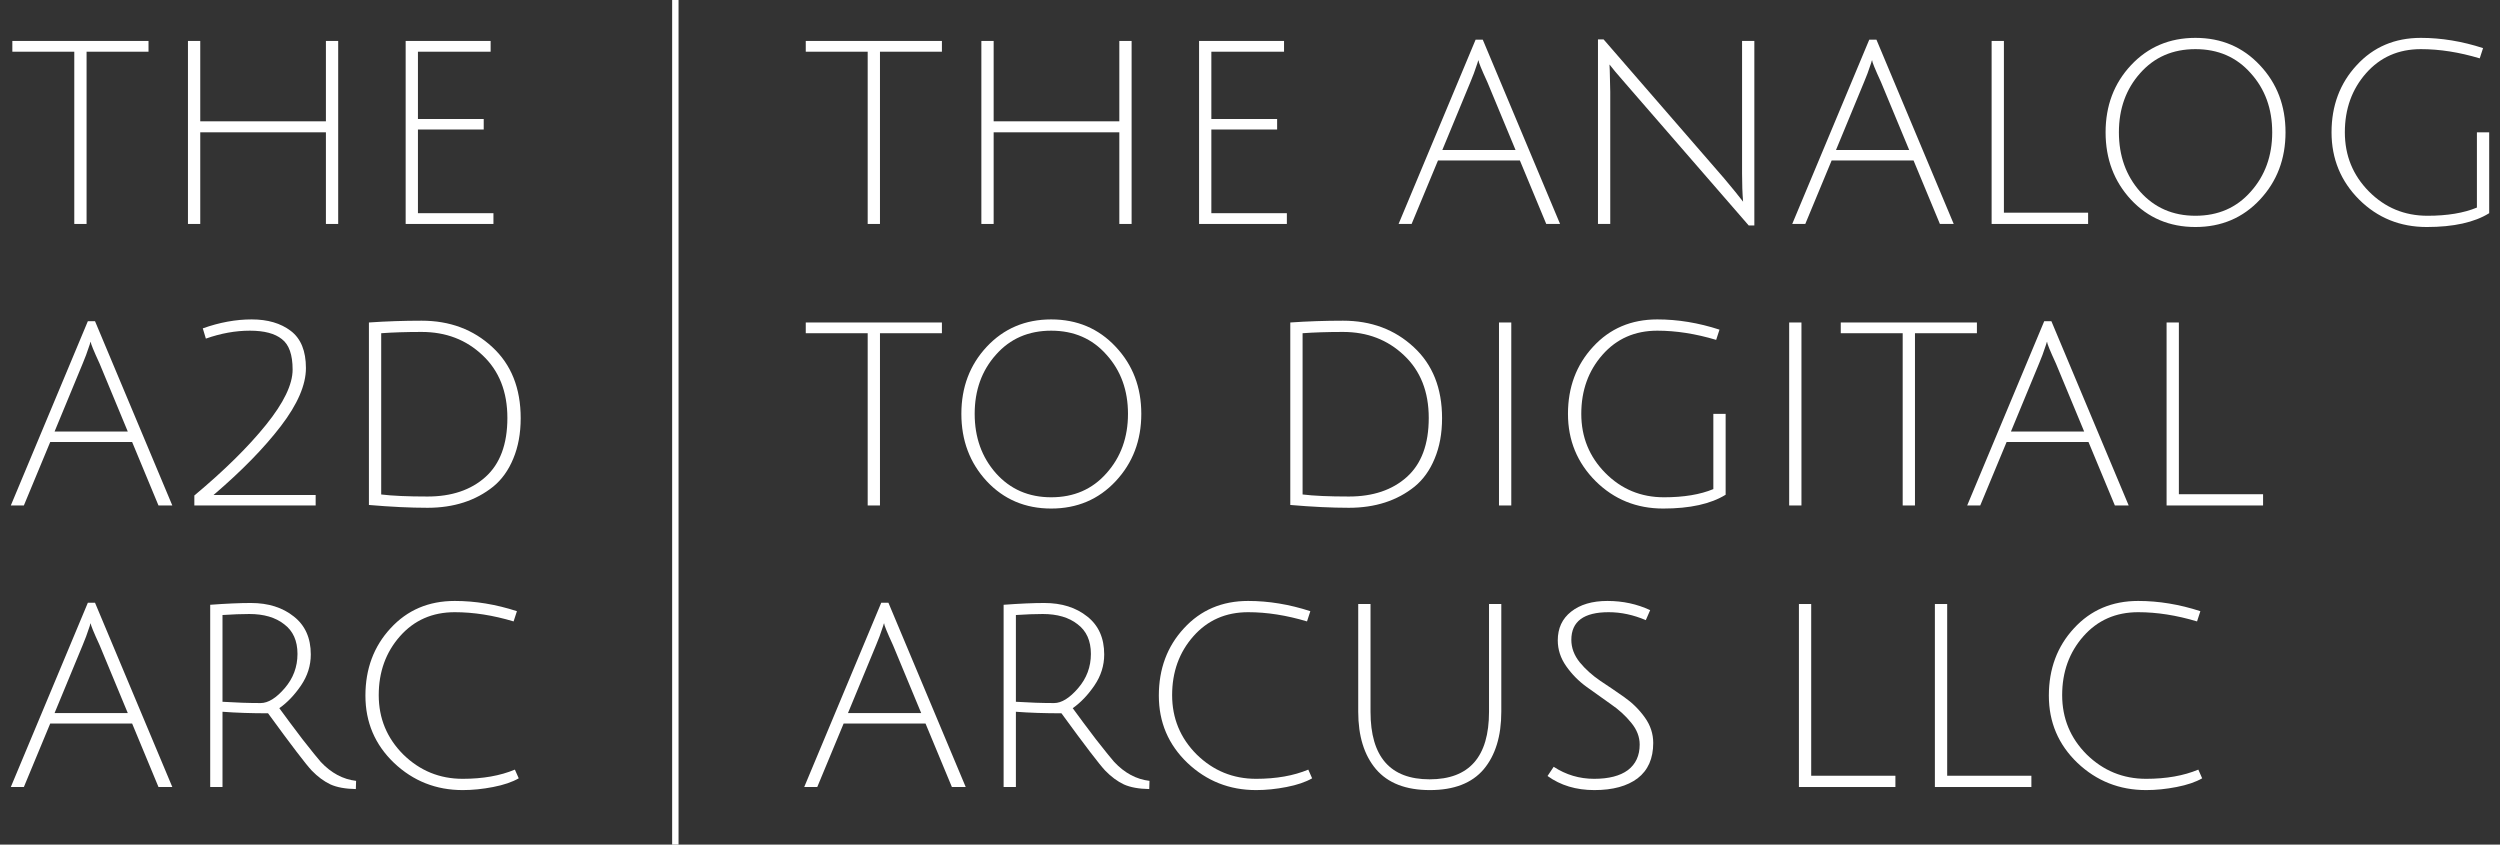 <svg width="148" height="50" viewBox="0 0 148 50" fill="none" xmlns="http://www.w3.org/2000/svg">
<rect x="0" y="0" width="148" height="50" fill="#333333" stroke="none"/>
<path d="M127.05 46.773C125.474 46.773 124.121 46.237 122.989 45.167C121.858 44.086 121.292 42.758 121.292 41.182C121.292 39.596 121.787 38.268 122.777 37.197C123.767 36.116 125.035 35.576 126.58 35.576C127.792 35.576 129.02 35.778 130.262 36.182L130.065 36.788C128.853 36.424 127.691 36.242 126.58 36.242C125.257 36.242 124.176 36.717 123.338 37.667C122.5 38.616 122.08 39.778 122.08 41.151C122.08 42.525 122.565 43.697 123.535 44.667C124.515 45.626 125.686 46.106 127.05 46.106C128.242 46.106 129.272 45.924 130.141 45.561L130.368 46.076C129.984 46.298 129.479 46.47 128.853 46.591C128.237 46.712 127.636 46.773 127.05 46.773Z" fill="white"/>
<path d="M114.545 46.591V35.758H115.273V45.924H120.258V46.591H114.545Z" fill="white"/>
<path d="M106.496 46.591V35.758H107.223V45.924H112.208V46.591H106.496Z" fill="white"/>
<path d="M97.432 36.712C96.695 36.399 95.962 36.242 95.235 36.242C93.76 36.242 93.023 36.788 93.023 37.879C93.023 38.353 93.19 38.798 93.523 39.212C93.856 39.616 94.26 39.98 94.735 40.303C95.21 40.616 95.685 40.939 96.159 41.273C96.634 41.606 97.038 42.005 97.371 42.47C97.705 42.934 97.871 43.439 97.871 43.985C97.871 44.904 97.563 45.601 96.947 46.076C96.331 46.54 95.478 46.773 94.387 46.773C93.306 46.773 92.382 46.495 91.614 45.939L91.978 45.394C92.705 45.869 93.503 46.106 94.371 46.106C95.24 46.106 95.907 45.934 96.371 45.591C96.836 45.237 97.069 44.732 97.069 44.076C97.069 43.621 96.902 43.192 96.569 42.788C96.235 42.374 95.831 42.005 95.356 41.682C94.882 41.349 94.407 41.01 93.932 40.667C93.457 40.323 93.053 39.914 92.72 39.439C92.387 38.965 92.22 38.455 92.22 37.909C92.22 37.192 92.483 36.626 93.008 36.212C93.543 35.788 94.26 35.576 95.159 35.576C96.069 35.576 96.912 35.758 97.69 36.121L97.432 36.712Z" fill="white"/>
<path d="M87.832 45.545C87.135 46.364 86.074 46.773 84.65 46.773C83.225 46.773 82.16 46.359 81.453 45.53C80.756 44.702 80.407 43.571 80.407 42.136V35.758H81.135V42.136C81.135 44.803 82.301 46.136 84.635 46.136C86.978 46.136 88.15 44.803 88.15 42.136V35.758H88.877V42.136C88.877 43.581 88.528 44.717 87.832 45.545Z" fill="white"/>
<path d="M74.36 46.773C72.784 46.773 71.431 46.237 70.299 45.167C69.168 44.086 68.603 42.758 68.603 41.182C68.603 39.596 69.097 38.268 70.087 37.197C71.077 36.116 72.345 35.576 73.89 35.576C75.103 35.576 76.33 35.778 77.572 36.182L77.375 36.788C76.163 36.424 75.001 36.242 73.89 36.242C72.567 36.242 71.486 36.717 70.648 37.667C69.809 38.616 69.39 39.778 69.39 41.151C69.39 42.525 69.875 43.697 70.845 44.667C71.825 45.626 72.996 46.106 74.36 46.106C75.552 46.106 76.582 45.924 77.451 45.561L77.678 46.076C77.294 46.298 76.789 46.47 76.163 46.591C75.547 46.712 74.946 46.773 74.36 46.773Z" fill="white"/>
<path d="M59.414 46.591V35.803C60.374 35.732 61.177 35.697 61.823 35.697C62.853 35.697 63.702 35.965 64.369 36.5C65.035 37.025 65.369 37.773 65.369 38.742C65.369 39.399 65.177 40.01 64.793 40.576C64.409 41.141 63.98 41.591 63.505 41.924C63.879 42.439 64.338 43.056 64.884 43.773C65.439 44.48 65.798 44.924 65.96 45.106C66.576 45.763 67.273 46.136 68.05 46.227L68.035 46.712C67.419 46.702 66.919 46.611 66.535 46.439C66.151 46.258 65.783 45.985 65.429 45.621C65.086 45.258 64.222 44.126 62.838 42.227C61.848 42.227 60.949 42.197 60.141 42.136V46.591H59.414ZM62.399 41.621C62.843 41.621 63.318 41.328 63.823 40.742C64.328 40.157 64.581 39.48 64.581 38.712C64.581 37.934 64.318 37.349 63.793 36.955C63.278 36.55 62.591 36.349 61.732 36.349C61.278 36.349 60.747 36.369 60.141 36.409V41.545C60.949 41.596 61.702 41.621 62.399 41.621Z" fill="white"/>
<path d="M49.943 42.833L48.382 46.591H47.61L52.17 35.682H52.594L57.17 46.591H56.352L54.791 42.833H49.943ZM52.337 36.894C52.327 36.904 52.307 36.965 52.276 37.076C52.135 37.51 51.999 37.879 51.867 38.182L50.201 42.212H54.534L52.867 38.197C52.514 37.429 52.337 36.995 52.337 36.894Z" fill="white"/>
<path d="M128.262 29.924V19.091H128.989V29.258H133.974V29.924H128.262Z" fill="white"/>
<path d="M118.791 26.167L117.23 29.924H116.457L121.018 19.015H121.442L126.018 29.924H125.2L123.639 26.167H118.791ZM121.185 20.227C121.175 20.237 121.154 20.298 121.124 20.409C120.983 20.843 120.846 21.212 120.715 21.515L119.048 25.546H123.382L121.715 21.53C121.361 20.763 121.185 20.328 121.185 20.227Z" fill="white"/>
<path d="M112.639 19.727H108.973V19.091H117.033V19.727H113.366V29.924H112.639V19.727Z" fill="white"/>
<path d="M105.919 29.924V19.091H106.646V29.924H105.919Z" fill="white"/>
<path d="M98.112 19.576C96.789 19.576 95.708 20.05 94.87 21C94.031 21.95 93.612 23.116 93.612 24.5C93.612 25.874 94.087 27.04 95.036 28C95.986 28.96 97.142 29.439 98.506 29.439C99.678 29.439 100.652 29.278 101.43 28.954V24.5H102.158V29.288C101.279 29.833 100.046 30.106 98.461 30.106C96.885 30.106 95.552 29.566 94.461 28.485C93.37 27.394 92.824 26.066 92.824 24.5C92.824 22.924 93.319 21.601 94.309 20.53C95.299 19.45 96.567 18.909 98.112 18.909C99.324 18.909 100.551 19.111 101.794 19.515L101.597 20.121C100.385 19.758 99.223 19.576 98.112 19.576Z" fill="white"/>
<path d="M88.74 29.924V19.091H89.468V29.924H88.74Z" fill="white"/>
<path d="M79.855 29.394C81.279 29.394 82.421 29.01 83.279 28.242C84.148 27.465 84.582 26.298 84.582 24.742C84.582 23.187 84.093 21.95 83.113 21.03C82.143 20.111 80.941 19.651 79.507 19.651C78.588 19.651 77.79 19.677 77.113 19.727V29.273C77.769 29.354 78.683 29.394 79.855 29.394ZM79.507 18.985C81.173 18.985 82.567 19.505 83.689 20.545C84.81 21.576 85.37 22.98 85.37 24.758C85.37 25.657 85.224 26.454 84.931 27.151C84.648 27.838 84.254 28.389 83.749 28.803C82.709 29.641 81.411 30.061 79.855 30.061C78.835 30.061 77.678 30.005 76.385 29.894V19.091C77.416 19.02 78.456 18.985 79.507 18.985Z" fill="white"/>
<path d="M58.413 28.485C57.413 27.404 56.913 26.076 56.913 24.5C56.913 22.924 57.413 21.601 58.413 20.53C59.423 19.45 60.696 18.909 62.231 18.909C63.767 18.909 65.04 19.45 66.05 20.53C67.06 21.601 67.565 22.924 67.565 24.5C67.565 26.076 67.06 27.404 66.05 28.485C65.04 29.566 63.767 30.106 62.231 30.106C60.696 30.106 59.423 29.566 58.413 28.485ZM58.959 21C58.12 21.939 57.701 23.106 57.701 24.5C57.701 25.894 58.12 27.066 58.959 28.015C59.807 28.965 60.898 29.439 62.231 29.439C63.575 29.439 64.666 28.965 65.504 28.015C66.353 27.066 66.777 25.894 66.777 24.5C66.777 23.106 66.353 21.939 65.504 21C64.666 20.05 63.575 19.576 62.231 19.576C60.888 19.576 59.797 20.05 58.959 21Z" fill="white"/>
<path d="M51.367 19.727H47.701V19.091H55.761V19.727H52.094V29.924H51.367V19.727Z" fill="white"/>
<path d="M143.315 2.909C141.992 2.909 140.911 3.384 140.073 4.333C139.234 5.283 138.815 6.449 138.815 7.833C138.815 9.207 139.29 10.374 140.239 11.333C141.189 12.293 142.345 12.773 143.709 12.773C144.881 12.773 145.855 12.611 146.633 12.288V7.833H147.36V12.621C146.482 13.167 145.249 13.439 143.664 13.439C142.088 13.439 140.754 12.899 139.664 11.818C138.573 10.727 138.027 9.399 138.027 7.833C138.027 6.258 138.522 4.934 139.512 3.864C140.502 2.783 141.77 2.242 143.315 2.242C144.527 2.242 145.754 2.444 146.997 2.848L146.8 3.455C145.588 3.091 144.426 2.909 143.315 2.909Z" fill="white"/>
<path d="M126.151 11.818C125.151 10.737 124.651 9.409 124.651 7.833C124.651 6.258 125.151 4.934 126.151 3.864C127.161 2.783 128.434 2.242 129.969 2.242C131.505 2.242 132.778 2.783 133.788 3.864C134.798 4.934 135.303 6.258 135.303 7.833C135.303 9.409 134.798 10.737 133.788 11.818C132.778 12.899 131.505 13.439 129.969 13.439C128.434 13.439 127.161 12.899 126.151 11.818ZM126.697 4.333C125.858 5.273 125.439 6.439 125.439 7.833C125.439 9.227 125.858 10.399 126.697 11.348C127.545 12.298 128.636 12.773 129.969 12.773C131.313 12.773 132.404 12.298 133.242 11.348C134.091 10.399 134.515 9.227 134.515 7.833C134.515 6.439 134.091 5.273 133.242 4.333C132.404 3.384 131.313 2.909 129.969 2.909C128.626 2.909 127.535 3.384 126.697 4.333Z" fill="white"/>
<path d="M117.904 13.258V2.424H118.631V12.591H123.616V13.258H117.904Z" fill="white"/>
<path d="M108.433 9.5L106.873 13.258H106.1L110.66 2.348H111.085L115.66 13.258H114.842L113.282 9.5H108.433ZM110.827 3.561C110.817 3.571 110.797 3.631 110.767 3.742C110.625 4.177 110.489 4.545 110.357 4.848L108.691 8.879H113.024L111.357 4.864C111.004 4.096 110.827 3.662 110.827 3.561Z" fill="white"/>
<path d="M95.297 4.152L95.327 5.439V13.258H94.6V2.333H94.933L102.07 10.561C102.554 11.136 102.928 11.596 103.191 11.939C103.15 11.455 103.13 10.899 103.13 10.273V2.424H103.857V13.348H103.524L96.251 4.97C95.746 4.394 95.423 4.01 95.282 3.818L95.297 4.152Z" fill="white"/>
<path d="M85.129 9.5L83.568 13.258H82.796L87.356 2.348H87.78L92.356 13.258H91.538L89.977 9.5H85.129ZM87.523 3.561C87.513 3.571 87.493 3.631 87.462 3.742C87.321 4.177 87.184 4.545 87.053 4.848L85.386 8.879H89.72L88.053 4.864C87.7 4.096 87.523 3.662 87.523 3.561Z" fill="white"/>
<path d="M70.985 13.258V2.424H76.015V3.061H71.712V7.045H75.606V7.667H71.712V12.621H76.182V13.258H70.985Z" fill="white"/>
<path d="M66.264 13.258V7.833H58.824V13.258H58.097V2.424H58.824V7.182H66.264V2.424H66.991V13.258H66.264Z" fill="white"/>
<path d="M51.367 3.061H47.701V2.424H55.761V3.061H52.094V13.258H51.367V3.061Z" fill="white"/>
<path d="M27.39 46.773C25.815 46.773 24.461 46.237 23.33 45.167C22.198 44.086 21.633 42.758 21.633 41.182C21.633 39.596 22.128 38.268 23.118 37.197C24.108 36.116 25.375 35.576 26.921 35.576C28.133 35.576 29.36 35.778 30.602 36.182L30.405 36.788C29.193 36.424 28.032 36.242 26.921 36.242C25.597 36.242 24.517 36.717 23.678 37.667C22.84 38.616 22.421 39.778 22.421 41.151C22.421 42.525 22.905 43.697 23.875 44.667C24.855 45.626 26.027 46.106 27.39 46.106C28.582 46.106 29.613 45.924 30.481 45.561L30.709 46.076C30.325 46.298 29.82 46.47 29.193 46.591C28.577 46.712 27.976 46.773 27.39 46.773Z" fill="white"/>
<path d="M12.444 46.591V35.803C13.404 35.732 14.207 35.697 14.853 35.697C15.884 35.697 16.732 35.965 17.399 36.5C18.066 37.025 18.399 37.773 18.399 38.742C18.399 39.399 18.207 40.01 17.823 40.576C17.439 41.141 17.01 41.591 16.535 41.924C16.909 42.439 17.369 43.056 17.914 43.773C18.47 44.48 18.828 44.924 18.99 45.106C19.606 45.763 20.303 46.136 21.081 46.227L21.066 46.712C20.449 46.702 19.949 46.611 19.566 46.439C19.182 46.258 18.813 45.985 18.459 45.621C18.116 45.258 17.252 44.126 15.869 42.227C14.879 42.227 13.98 42.197 13.172 42.136V46.591H12.444ZM15.429 41.621C15.874 41.621 16.348 41.328 16.853 40.742C17.358 40.157 17.611 39.48 17.611 38.712C17.611 37.934 17.348 37.349 16.823 36.955C16.308 36.55 15.621 36.349 14.762 36.349C14.308 36.349 13.778 36.369 13.172 36.409V41.545C13.98 41.596 14.732 41.621 15.429 41.621Z" fill="white"/>
<path d="M2.973 42.833L1.413 46.591H0.64L5.201 35.682H5.625L10.201 46.591H9.382L7.822 42.833H2.973ZM5.367 36.894C5.357 36.904 5.337 36.965 5.307 37.076C5.165 37.51 5.029 37.879 4.898 38.182L3.231 42.212H7.564L5.898 38.197C5.544 37.429 5.367 36.995 5.367 36.894Z" fill="white"/>
<path d="M25.31 29.394C26.734 29.394 27.875 29.01 28.734 28.242C29.603 27.465 30.037 26.298 30.037 24.742C30.037 23.187 29.547 21.95 28.567 21.03C27.598 20.111 26.396 19.651 24.961 19.651C24.042 19.651 23.244 19.677 22.567 19.727V29.273C23.224 29.354 24.138 29.394 25.31 29.394ZM24.961 18.985C26.628 18.985 28.022 19.505 29.143 20.545C30.264 21.576 30.825 22.98 30.825 24.758C30.825 25.657 30.678 26.454 30.386 27.151C30.103 27.838 29.709 28.389 29.204 28.803C28.163 29.641 26.865 30.061 25.31 30.061C24.29 30.061 23.133 30.005 21.84 29.894V19.091C22.87 19.02 23.911 18.985 24.961 18.985Z" fill="white"/>
<path d="M11.505 29.924V29.333C13.283 27.849 14.697 26.454 15.747 25.151C16.798 23.849 17.323 22.758 17.323 21.879C17.323 21 17.111 20.399 16.687 20.076C16.273 19.742 15.641 19.576 14.793 19.576C13.944 19.576 13.076 19.732 12.187 20.046L12.005 19.439C12.995 19.086 13.96 18.909 14.899 18.909C15.848 18.909 16.621 19.136 17.217 19.591C17.813 20.046 18.111 20.778 18.111 21.788C18.111 22.788 17.616 23.934 16.626 25.227C15.636 26.52 14.308 27.879 12.641 29.303H18.687V29.924H11.505Z" fill="white"/>
<path d="M2.973 26.167L1.413 29.924H0.64L5.201 19.015H5.625L10.201 29.924H9.382L7.822 26.167H2.973ZM5.367 20.227C5.357 20.237 5.337 20.298 5.307 20.409C5.165 20.843 5.029 21.212 4.898 21.515L3.231 25.546H7.564L5.898 21.53C5.544 20.763 5.367 20.328 5.367 20.227Z" fill="white"/>
<path d="M24.015 13.258V2.424H29.045V3.061H24.742V7.045H28.636V7.667H24.742V12.621H29.212V13.258H24.015Z" fill="white"/>
<path d="M19.294 13.258V7.833H11.855V13.258H11.127V2.424H11.855V7.182H19.294V2.424H20.021V13.258H19.294Z" fill="white"/>
<path d="M4.398 3.061H0.731V2.424H8.792V3.061H5.125V13.258H4.398V3.061Z" fill="white"/>
<path d="M40.17 50L39.791 50L39.791 1.65573e-08L40.17 0L40.17 50Z" fill="white"/>
</svg>
